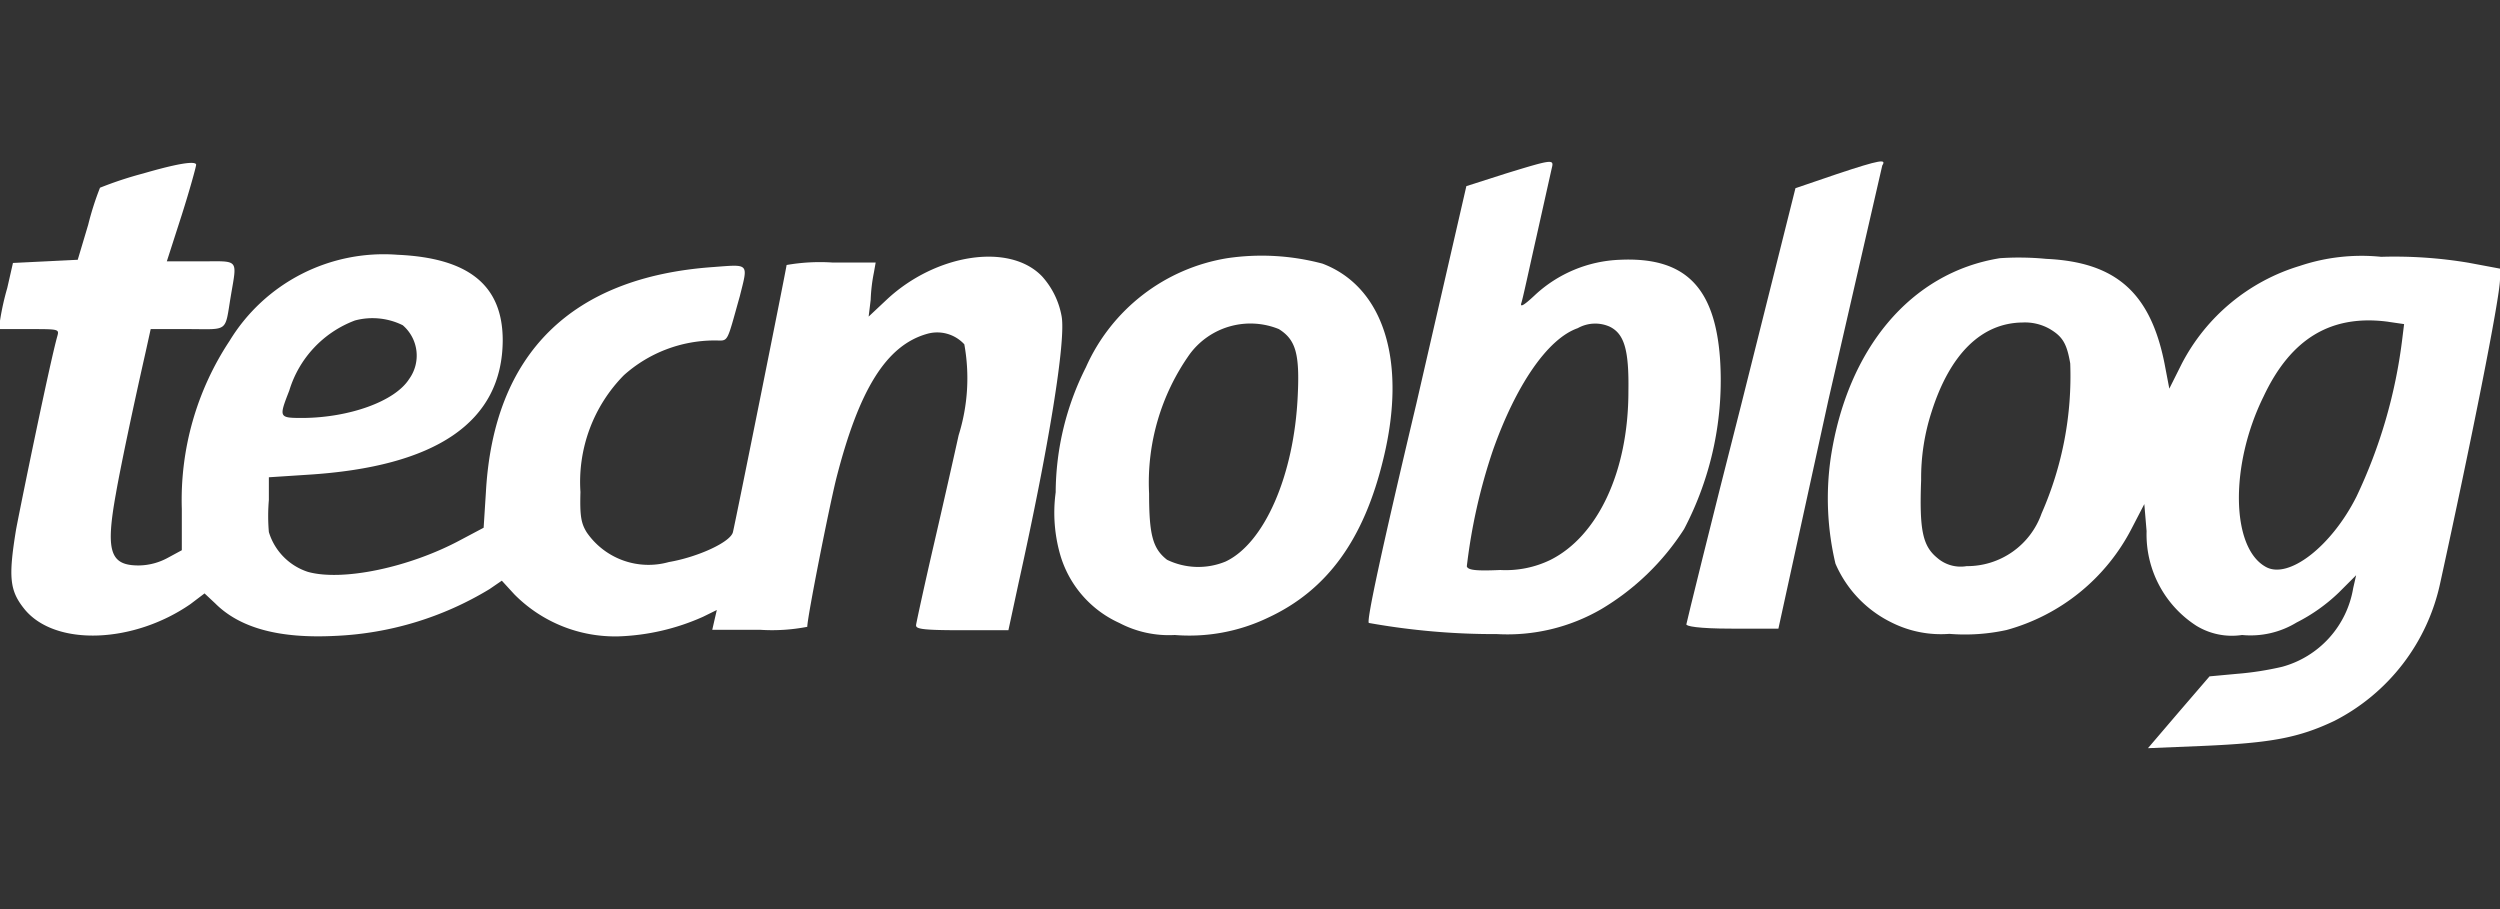 <svg id="Camada_1" data-name="Camada 1" xmlns="http://www.w3.org/2000/svg" viewBox="0 0 110 40"><rect x="0" y="0" width="110" height="40" fill="#333333" stroke="none"/><defs><style>.cls-1{fill:#fff;}</style></defs><path class="cls-1" d="M6.31,7.63a16.35,16.35,0,0,0-1.91.63,12.89,12.89,0,0,0-.52,1.63l-.46,1.54L2,11.5l-1.43.07-.25,1.1A11.52,11.52,0,0,0,0,14.11v.37H1.3c1.3,0,1.31,0,1.22.32C2.2,15.94,1,21.77.71,23.28.36,25.42.42,26,1.1,26.83c1.36,1.62,4.78,1.48,7.28-.25L9,26.11l.47.44c1.1,1.1,2.85,1.55,5.26,1.43a14.26,14.26,0,0,0,6.81-2.06l.54-.37.55.6A6.23,6.23,0,0,0,27.23,28a9.9,9.9,0,0,0,3.7-.86l.61-.3-.1.43-.1.44h2.09a8.14,8.14,0,0,0,2.09-.13c0-.41.93-5.11,1.27-6.5,1-3.93,2.2-5.88,4-6.39a1.62,1.62,0,0,1,1.64.46,8.38,8.38,0,0,1-.25,4c-.2.91-.69,3.08-1.1,4.85s-.74,3.3-.77,3.48.11.25,2,.25h2.06l.45-2.09c1.33-6,2.09-10.67,1.89-11.73a3.56,3.56,0,0,0-.85-1.74c-1.43-1.51-4.68-1-6.83,1l-.81.76.09-.74A7.33,7.33,0,0,1,38.45,12l.08-.45H36.61a8.49,8.49,0,0,0-2,.11c0,.1-2.2,11.06-2.36,11.75-.1.44-1.54,1.1-2.82,1.32a3.3,3.3,0,0,1-3.61-1.3c-.25-.4-.31-.72-.28-1.78a6.69,6.69,0,0,1,1.91-5.14,6,6,0,0,1,4-1.53c.62,0,.5.19,1.1-1.94.37-1.48.44-1.41-1.17-1.29-6.24.44-9.66,3.81-10,9.9l-.1,1.57-1,.53c-2.26,1.22-5.22,1.84-6.74,1.41a2.65,2.65,0,0,1-1.71-1.75,8.3,8.3,0,0,1,0-1.41V21l1.69-.11c5.69-.35,8.58-2.33,8.6-5.91,0-2.41-1.47-3.63-4.63-3.77A7.94,7.94,0,0,0,10.1,15,12.68,12.68,0,0,0,8,22.4v1.81l-.61.33a2.73,2.73,0,0,1-1.29.34c-1.26,0-1.46-.62-1-3.16.2-1.16.78-3.9,1.31-6.24l.22-1H8.25c1.85,0,1.63.18,1.91-1.48s.37-1.5-1.36-1.5H7.34L8,9.45c.35-1.1.63-2.12.63-2.2S8.48,7,6.31,7.63Zm11.41,6.68A1.76,1.76,0,0,1,18,16.68c-.64,1-2.66,1.69-4.64,1.71-1.1,0-1.1,0-.63-1.21a4.77,4.77,0,0,1,2.89-3.08A3,3,0,0,1,17.72,14.31Z"/><path class="cls-1" d="M66.24,7.64l-1.72.55-2.2,9.57c-1.58,6.66-2.2,9.58-2.09,9.65a31.36,31.36,0,0,0,5.64.49,8.23,8.23,0,0,0,4.59-1.1,11,11,0,0,0,3.64-3.52,14.09,14.09,0,0,0,1.58-7.51c-.23-3.16-1.56-4.47-4.4-4.34A5.8,5.8,0,0,0,67.52,13c-.47.44-.65.54-.58.33s.34-1.48.67-2.94l.67-3C68.38,7,68.32,7,66.24,7.64Zm4.58,6.73c.64.31.86,1,.83,2.85,0,3.53-1.35,6.38-3.44,7.42a4.5,4.5,0,0,1-2.2.44c-1.1.05-1.42,0-1.47-.16a24.87,24.87,0,0,1,1.15-5.11c1-2.83,2.39-4.9,3.73-5.37A1.57,1.57,0,0,1,70.82,14.37Z"/><path class="cls-1" d="M80.79,7.67,79,8.28l-2.38,9.5c-1.34,5.24-2.41,9.61-2.42,9.69s.49.19,2,.19h2.05l2.2-10.06L82.82,7.28C83,7,82.8,7,80.79,7.67Z"/><path class="cls-1" d="M54,11.36a8.26,8.26,0,0,0-6.22,4.8,12.32,12.32,0,0,0-1.33,5.5,6.72,6.72,0,0,0,.22,2.82,4.75,4.75,0,0,0,2.58,2.93,4.69,4.69,0,0,0,2.44.53,8,8,0,0,0,4.1-.76c2.61-1.21,4.23-3.45,5.08-7,1.05-4.31,0-7.56-2.68-8.58A10.39,10.39,0,0,0,54,11.36Zm2.27,3.12c.75.47.92,1.1.83,2.94-.16,3.5-1.47,6.49-3.18,7.29a3.15,3.15,0,0,1-2.57-.08c-.63-.49-.79-1.1-.79-2.91a9.76,9.76,0,0,1,1.79-6.14A3.32,3.32,0,0,1,56.27,14.48Z"/><path class="cls-1" d="M88,11.36c-3.94.63-6.73,4-7.45,8.8a12.49,12.49,0,0,0,.21,4.64,5.15,5.15,0,0,0,2.47,2.59,4.83,4.83,0,0,0,2.54.5,8.55,8.55,0,0,0,2.52-.17,8.82,8.82,0,0,0,5.5-4.46l.56-1.08.1,1.19a4.78,4.78,0,0,0,2.2,4.17,3,3,0,0,0,2,.4,3.89,3.89,0,0,0,2.4-.55,7.65,7.65,0,0,0,1.86-1.32l.76-.76-.13.57a4.32,4.32,0,0,1-3.13,3.46,13.55,13.55,0,0,1-2,.31l-1.19.11-1.36,1.58-1.35,1.58,2.43-.1c3-.13,4.21-.36,5.77-1.1a8.9,8.9,0,0,0,4.66-6.07C108.71,19.53,110,13.1,110,12.28v-.46l-1.39-.26a19.68,19.68,0,0,0-3.84-.26,8.54,8.54,0,0,0-3.58.4A8.67,8.67,0,0,0,96,16l-.55,1.1L95.24,16c-.62-3.12-2.14-4.47-5.21-4.61A12.52,12.52,0,0,0,88,11.36Zm17.09,2.8.69.1-.09.73a22.48,22.48,0,0,1-2,6.85c-1.1,2.2-3,3.67-4,3.1-1.53-.85-1.58-4.49-.09-7.5,1.21-2.57,3-3.62,5.5-3.28Zm-14.89.32c.55.33.74.63.89,1.51a15,15,0,0,1-1.26,6.6,3.47,3.47,0,0,1-3.3,2.32,1.57,1.57,0,0,1-1.3-.37c-.64-.53-.78-1.23-.7-3.42a9.44,9.44,0,0,1,.46-3c.81-2.55,2.2-3.91,4-3.93A2.21,2.21,0,0,1,90.2,14.48Z"/></svg>